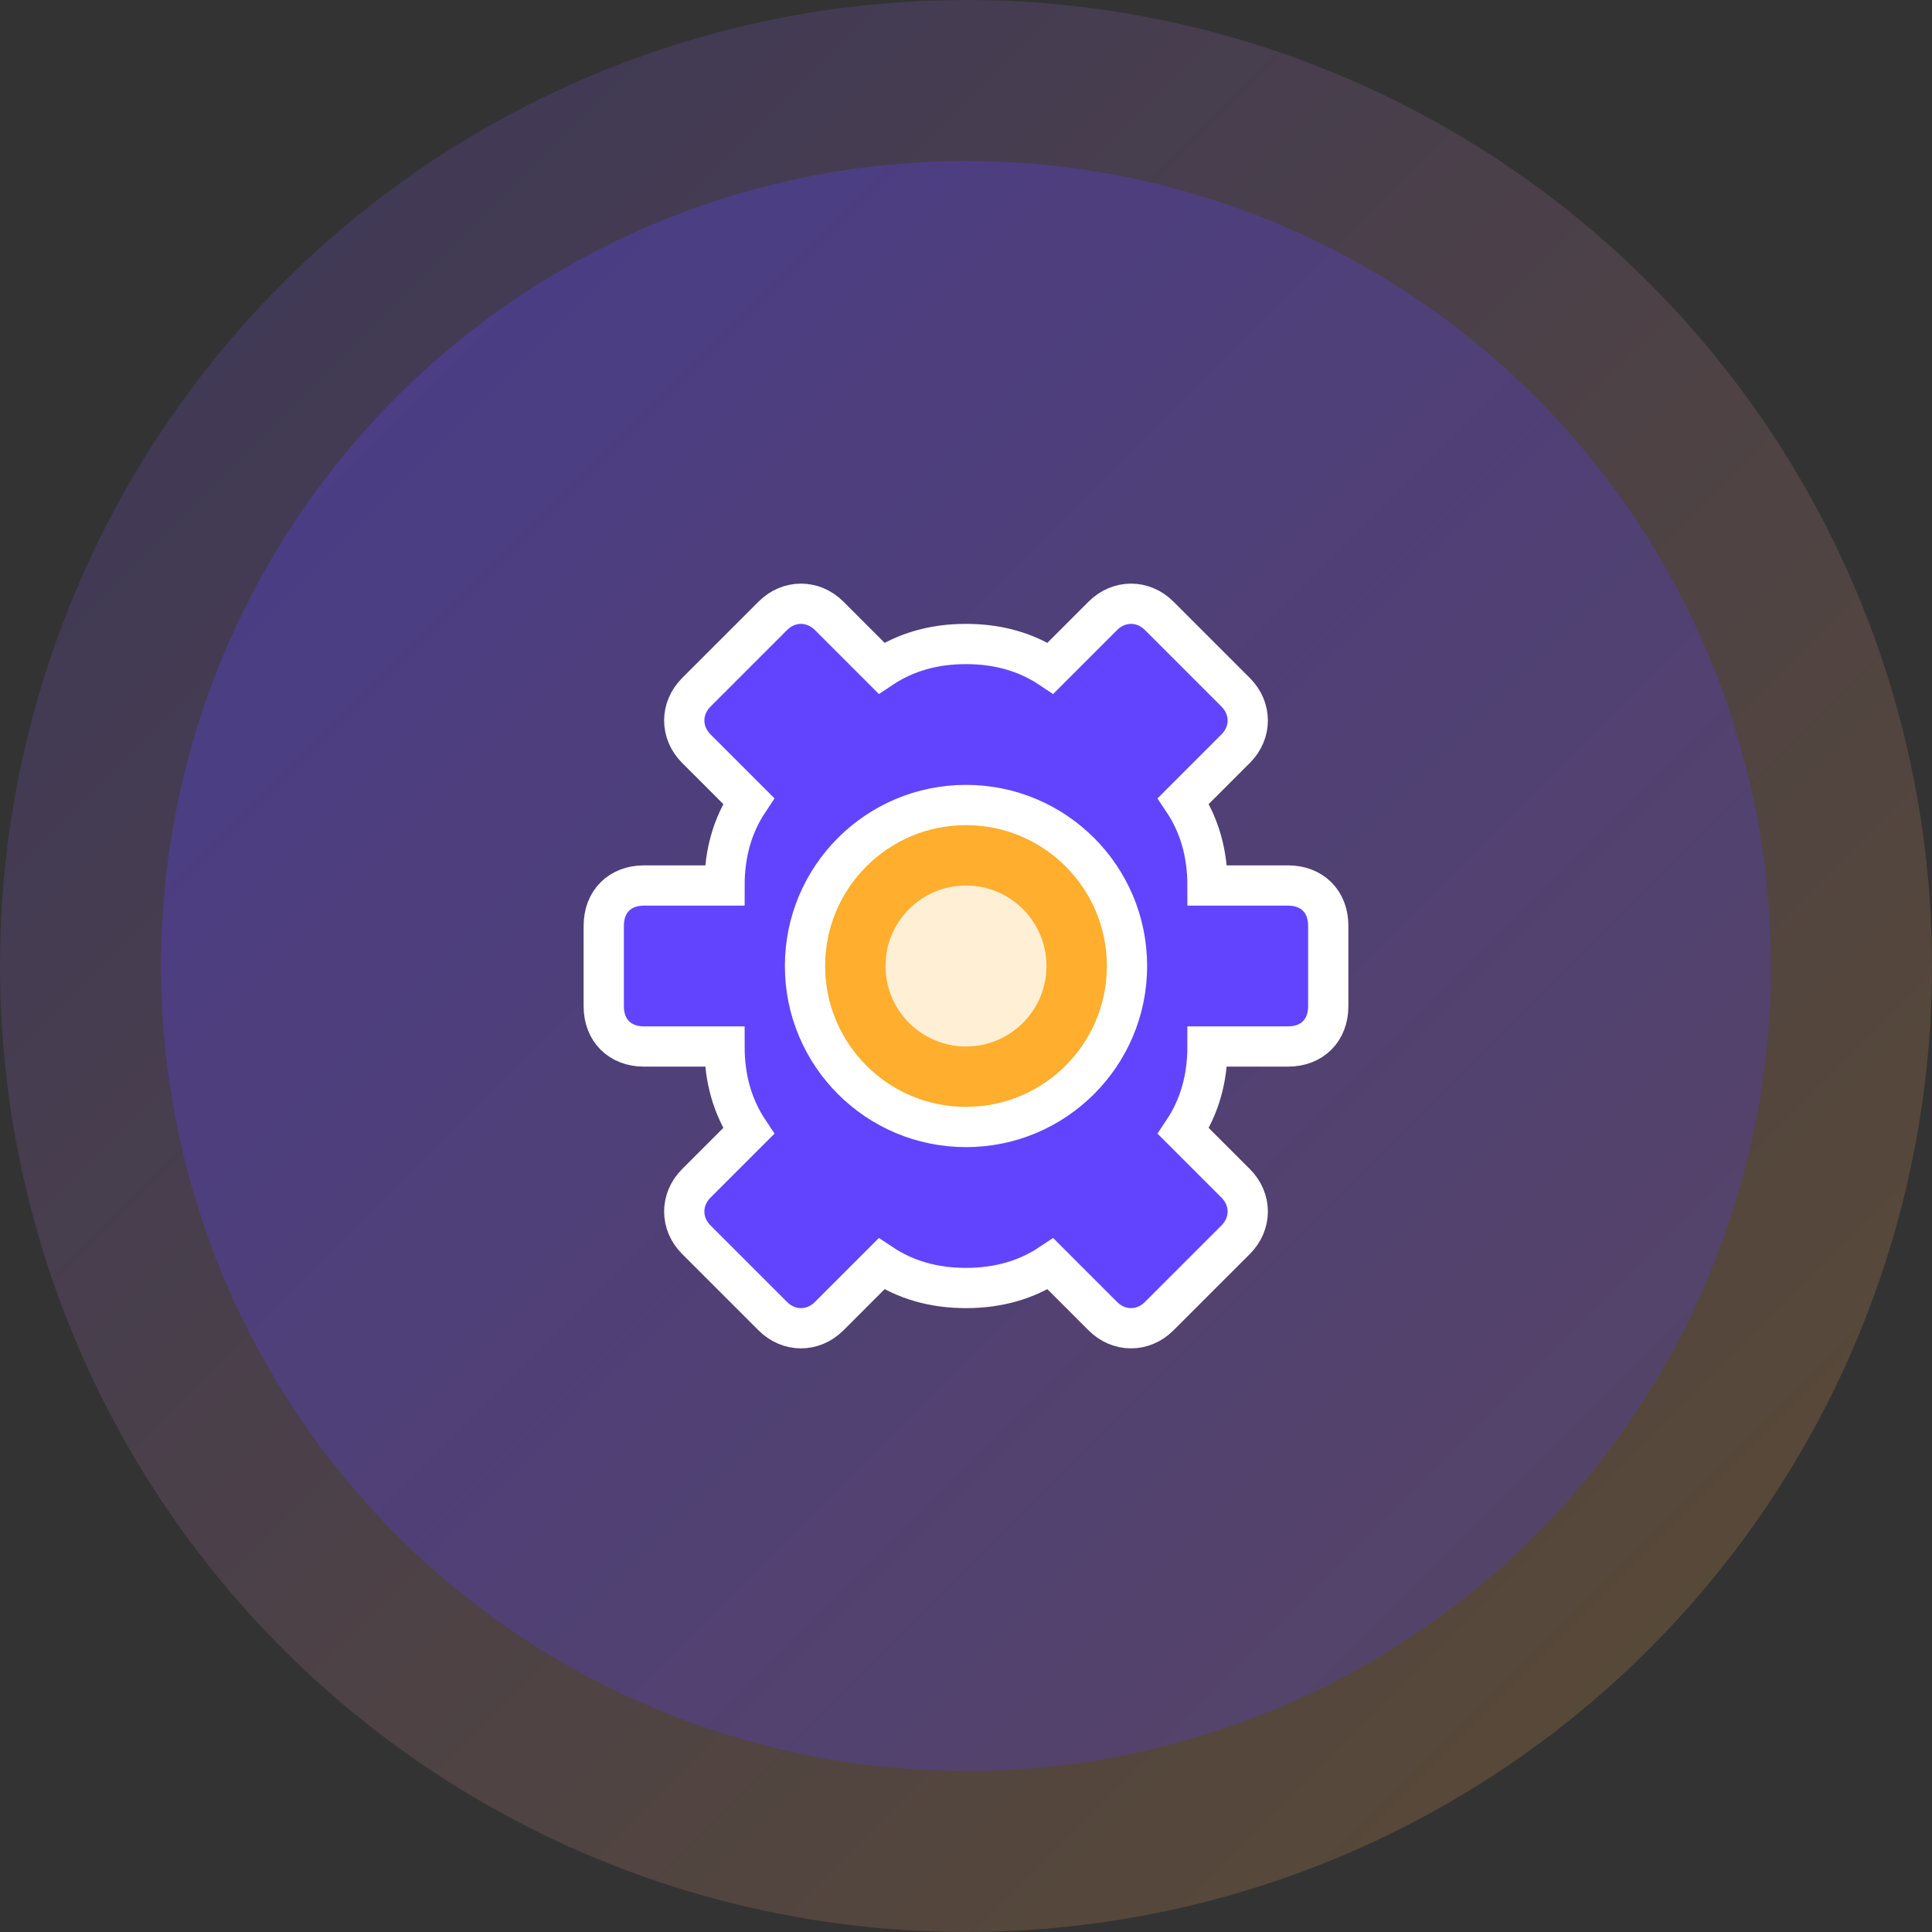 <svg width="48" height="48" viewBox="0 0 48 48" fill="none" xmlns="http://www.w3.org/2000/svg">
  <rect x="0" y="0" width="48" height="48" fill="#333333" stroke="none"/>
  <!-- Background circle with gradient -->
  <circle cx="24" cy="24" r="24" fill="url(#gradient1)" opacity="0.2"/>
  <circle cx="24" cy="24" r="20" fill="url(#gradient2)" opacity="0.3"/>
  
  <!-- Settings gear icon -->
  <path d="M24 16C24.8 16 25.5 16.2 26.1 16.6L27.4 15.3C27.8 14.9 28.4 14.9 28.8 15.3L30.7 17.2C31.1 17.6 31.1 18.2 30.7 18.6L29.4 19.9C29.8 20.5 30 21.2 30 22H32C32.6 22 33 22.4 33 23V25C33 25.6 32.6 26 32 26H30C30 26.8 29.8 27.5 29.4 28.1L30.7 29.4C31.1 29.8 31.1 30.4 30.7 30.8L28.8 32.7C28.4 33.1 27.8 33.1 27.4 32.7L26.1 31.4C25.5 31.8 24.8 32 24 32C23.2 32 22.5 31.8 21.9 31.4L20.6 32.7C20.2 33.1 19.6 33.1 19.2 32.7L17.3 30.8C16.9 30.4 16.9 29.8 17.3 29.4L18.6 28.1C18.2 27.5 18 26.8 18 26H16C15.4 26 15 25.6 15 25V23C15 22.4 15.4 22 16 22H18C18 21.2 18.2 20.5 18.6 19.9L17.3 18.6C16.9 18.2 16.9 17.6 17.3 17.2L19.2 15.3C19.6 14.9 20.2 14.9 20.6 15.3L21.9 16.6C22.5 16.2 23.2 16 24 16Z" fill="#6244FF" stroke="#FFFFFF" stroke-width="1"/>
  
  <!-- Center circle -->
  <circle cx="24" cy="24" r="4" fill="#FFAE2D" stroke="#FFFFFF" stroke-width="1"/>
  <circle cx="24" cy="24" r="2" fill="#FFFFFF" opacity="0.8"/>
  
  <defs>
    <linearGradient id="gradient1" x1="0%" y1="0%" x2="100%" y2="100%">
      <stop offset="0%" style="stop-color:#6244FF;stop-opacity:1" />
      <stop offset="100%" style="stop-color:#FFAE2D;stop-opacity:1" />
    </linearGradient>
    <linearGradient id="gradient2" x1="0%" y1="0%" x2="100%" y2="100%">
      <stop offset="0%" style="stop-color:#6244FF;stop-opacity:1" />
      <stop offset="100%" style="stop-color:#4F37CC;stop-opacity:1" />
    </linearGradient>
  </defs>
</svg>
